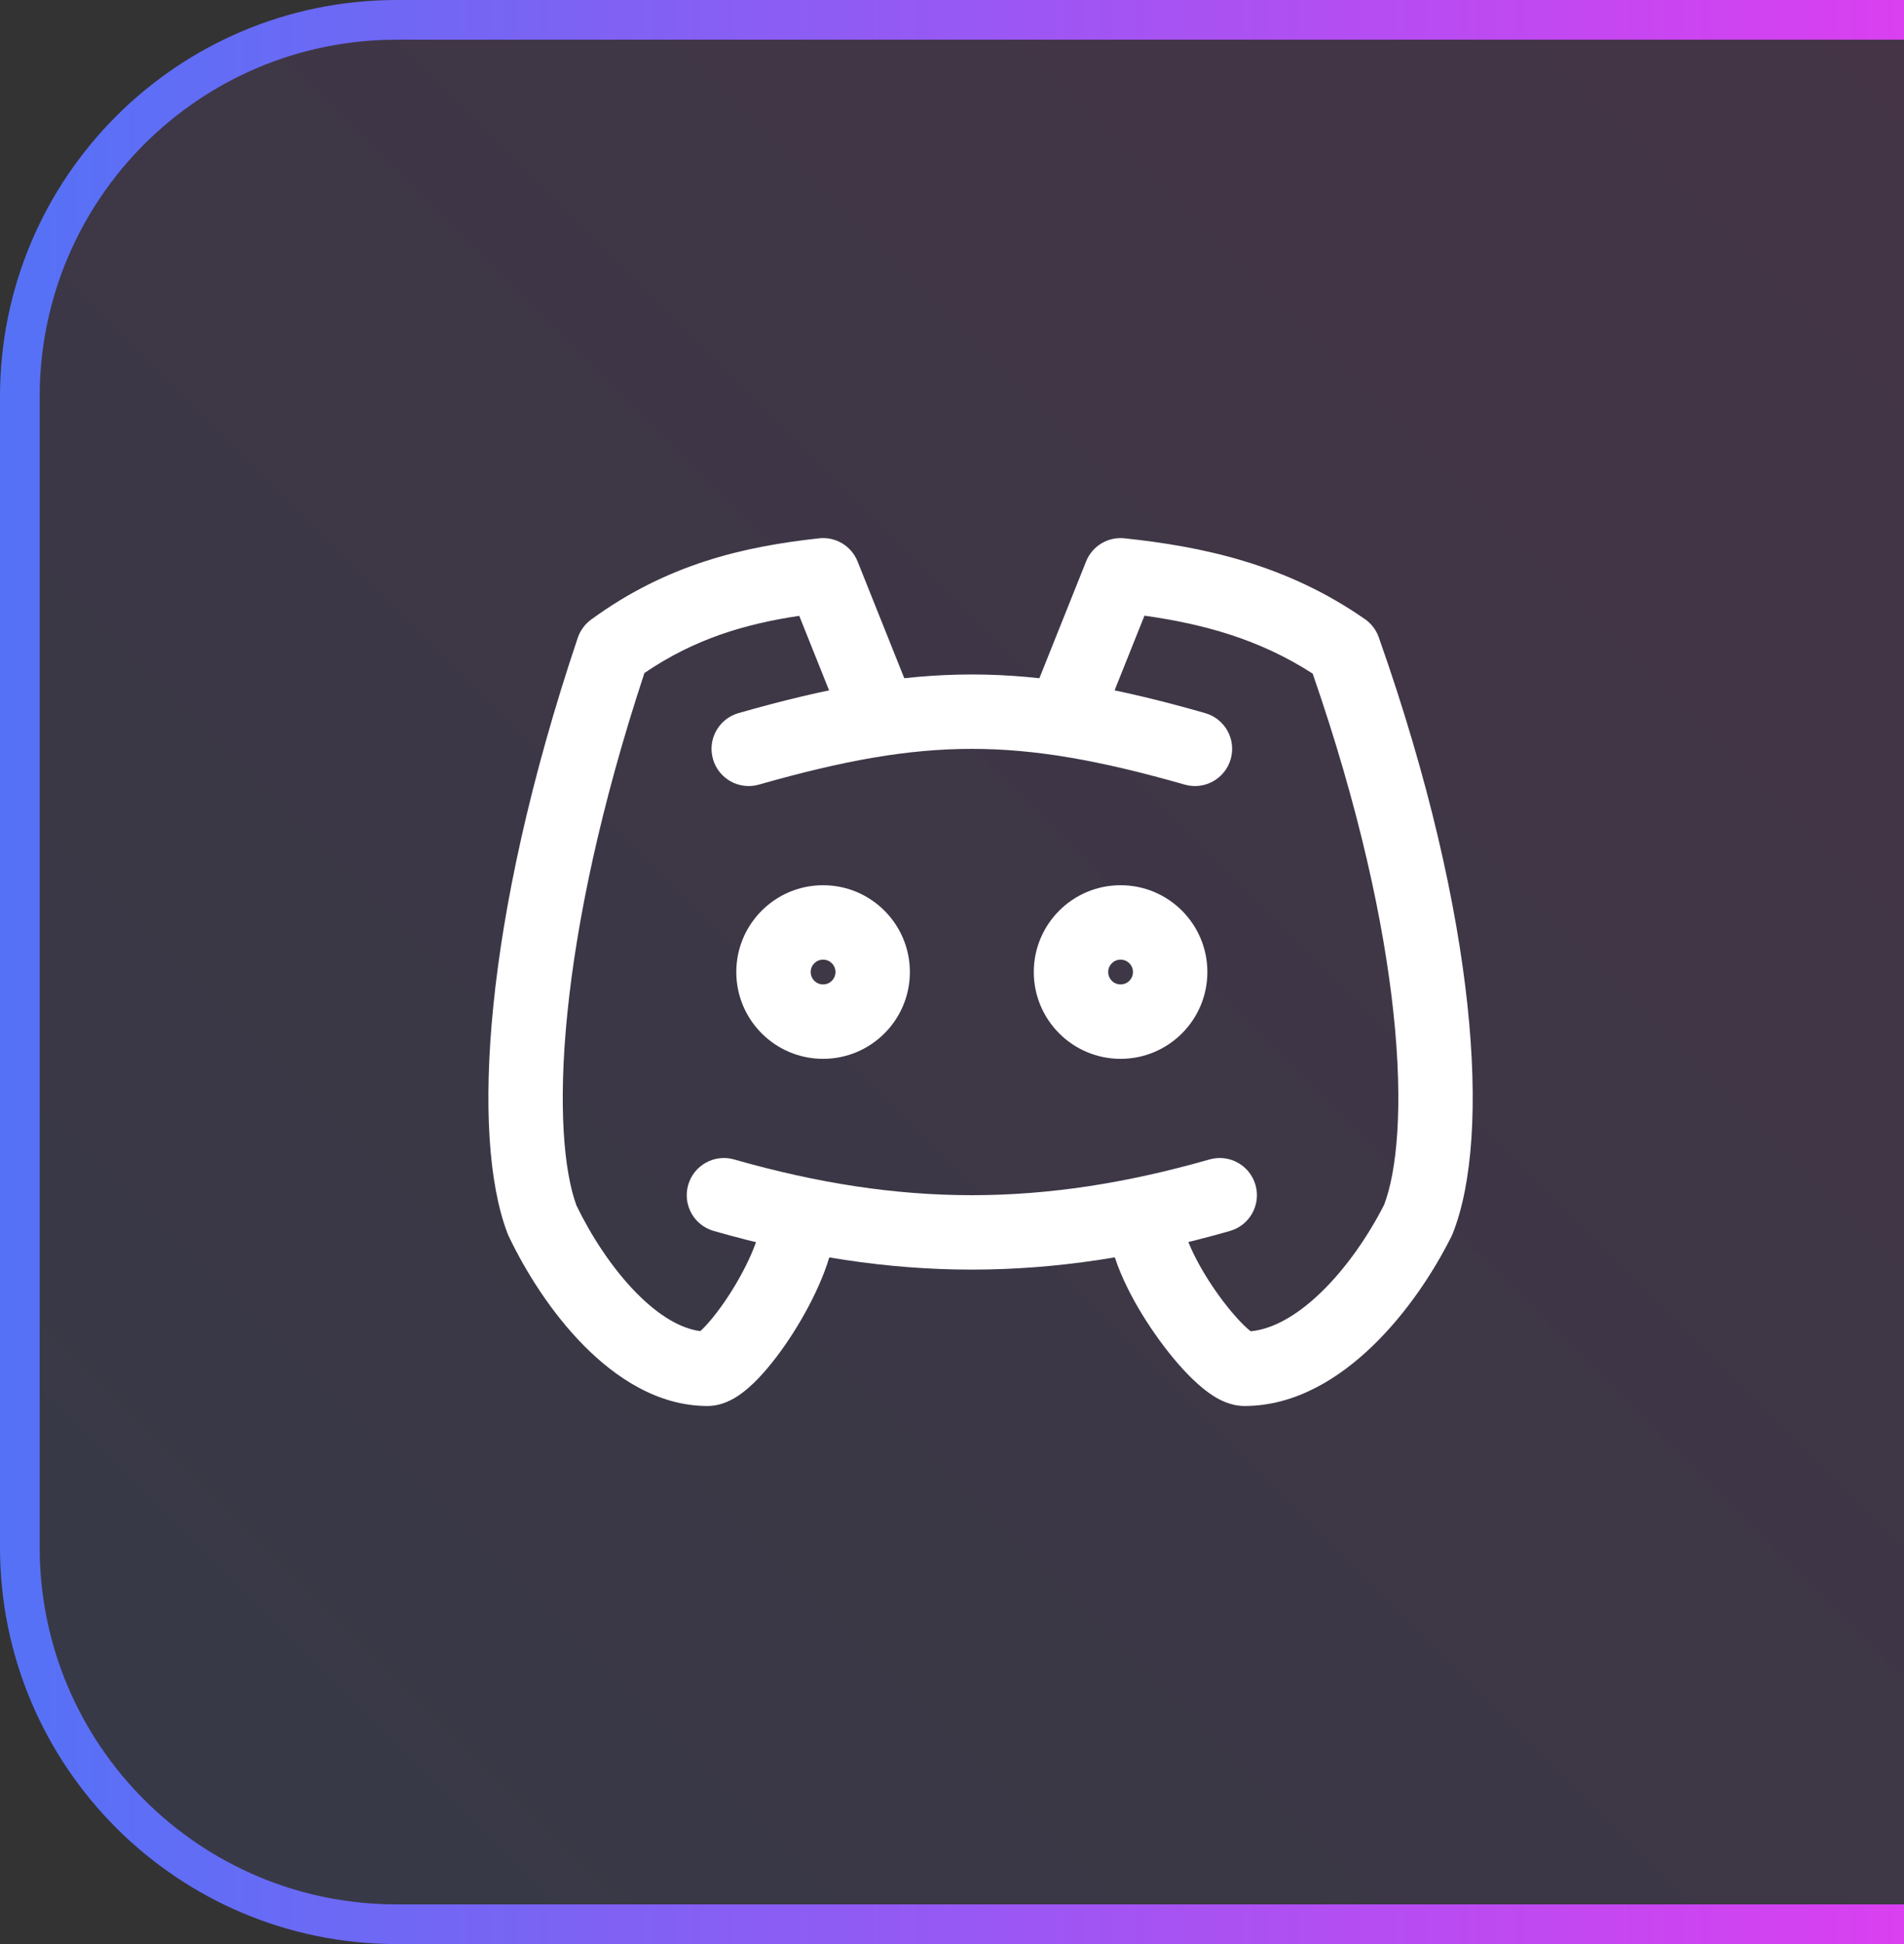 <svg width="48" height="49" viewBox="0 0 48 49" fill="none" xmlns="http://www.w3.org/2000/svg">
<rect x="0" y="0" width="48" height="49" fill="#333333" stroke="none"/>
<path d="M0.5 10C0.5 4.753 4.753 0.5 10 0.5H48.5V48.5H10C4.753 48.5 0.5 44.247 0.5 39V10Z" fill="url(#paint0_linear_63_342)"/>
<path fill-rule="evenodd" clip-rule="evenodd" d="M20.75 24.188C20.577 24.188 20.438 24.327 20.438 24.5C20.438 24.673 20.577 24.812 20.75 24.812C20.923 24.812 21.062 24.673 21.062 24.5C21.062 24.327 20.923 24.188 20.75 24.188ZM18.562 24.5C18.562 23.292 19.542 22.312 20.75 22.312C21.958 22.312 22.938 23.292 22.938 24.5C22.938 25.708 21.958 26.688 20.75 26.688C19.542 26.688 18.562 25.708 18.562 24.5Z" fill="white"/>
<path fill-rule="evenodd" clip-rule="evenodd" d="M28.25 24.188C28.077 24.188 27.938 24.327 27.938 24.5C27.938 24.673 28.077 24.812 28.25 24.812C28.423 24.812 28.562 24.673 28.562 24.5C28.562 24.327 28.423 24.188 28.25 24.188ZM26.062 24.5C26.062 23.292 27.042 22.312 28.25 22.312C29.458 22.312 30.438 23.292 30.438 24.5C30.438 25.708 29.458 26.688 28.25 26.688C27.042 26.688 26.062 25.708 26.062 24.5Z" fill="white"/>
<path fill-rule="evenodd" clip-rule="evenodd" d="M24.5 18.875C22.902 18.875 21.276 19.164 19.133 19.776C18.635 19.919 18.116 19.63 17.974 19.133C17.831 18.635 18.12 18.116 18.617 17.974C20.849 17.336 22.661 17 24.5 17C26.339 17 28.151 17.336 30.383 17.974C30.88 18.116 31.169 18.635 31.026 19.133C30.884 19.63 30.365 19.919 29.867 19.776C27.724 19.164 26.098 18.875 24.5 18.875Z" fill="white"/>
<path fill-rule="evenodd" clip-rule="evenodd" d="M17.349 29.867C17.491 29.37 18.01 29.081 18.508 29.224C22.714 30.425 26.286 30.425 30.492 29.224C30.99 29.081 31.509 29.37 31.651 29.867C31.794 30.365 31.505 30.884 31.008 31.026C26.464 32.325 22.536 32.325 17.992 31.026C17.495 30.884 17.206 30.365 17.349 29.867Z" fill="white"/>
<path fill-rule="evenodd" clip-rule="evenodd" d="M27.38 14.152C27.535 13.762 27.932 13.523 28.349 13.568C30.289 13.775 32.401 14.206 34.411 15.606C34.572 15.718 34.694 15.878 34.759 16.063C36.029 19.662 36.725 22.807 36.995 25.338C37.26 27.833 37.123 29.841 36.62 31.098C36.611 31.122 36.6 31.146 36.588 31.169C36.136 32.074 35.453 33.105 34.604 33.924C33.77 34.73 32.662 35.438 31.375 35.438C31.023 35.438 30.738 35.279 30.584 35.181C30.402 35.065 30.228 34.917 30.07 34.765C29.752 34.459 29.421 34.058 29.123 33.631C28.823 33.203 28.538 32.723 28.324 32.25C28.119 31.797 27.938 31.262 27.938 30.75C27.938 30.232 28.357 29.812 28.875 29.812C29.393 29.812 29.812 30.232 29.812 30.75C29.812 30.863 29.865 31.109 30.032 31.477C30.189 31.824 30.411 32.203 30.659 32.556C30.907 32.911 31.162 33.213 31.371 33.414C31.436 33.477 31.489 33.523 31.53 33.555C32.079 33.502 32.685 33.171 33.302 32.575C33.953 31.947 34.512 31.119 34.893 30.367C35.215 29.53 35.382 27.904 35.13 25.537C34.886 23.239 34.257 20.339 33.093 16.979C31.745 16.107 30.323 15.725 28.852 15.518L27.87 17.973C27.678 18.454 27.133 18.688 26.652 18.495C26.171 18.303 25.937 17.758 26.13 17.277L27.38 14.152ZM31.615 33.612C31.615 33.613 31.61 33.611 31.601 33.605C31.61 33.609 31.615 33.612 31.615 33.612Z" fill="white"/>
<path fill-rule="evenodd" clip-rule="evenodd" d="M20.648 13.568C21.066 13.522 21.464 13.761 21.62 14.152L22.87 17.277C23.063 17.758 22.829 18.303 22.348 18.495C21.867 18.688 21.322 18.454 21.13 17.973L20.149 15.522C18.776 15.727 17.505 16.105 16.246 16.963C15.136 20.326 14.537 23.23 14.304 25.532C14.063 27.904 14.222 29.538 14.532 30.383C14.896 31.137 15.428 31.964 16.047 32.592C16.62 33.173 17.17 33.488 17.655 33.551C17.686 33.523 17.723 33.487 17.766 33.442C17.955 33.244 18.186 32.945 18.413 32.59C18.637 32.237 18.84 31.857 18.983 31.508C19.134 31.14 19.188 30.882 19.188 30.75C19.188 30.232 19.607 29.812 20.125 29.812C20.643 29.812 21.062 30.232 21.062 30.75C21.062 31.243 20.904 31.767 20.718 32.219C20.525 32.69 20.267 33.169 19.994 33.598C19.722 34.024 19.418 34.428 19.122 34.737C18.975 34.891 18.81 35.043 18.634 35.163C18.487 35.264 18.2 35.438 17.835 35.438C16.575 35.438 15.505 34.712 14.712 33.908C13.902 33.087 13.252 32.056 12.822 31.153C12.812 31.13 12.802 31.107 12.793 31.084C12.317 29.835 12.186 27.835 12.438 25.343C12.694 22.816 13.356 19.674 14.565 16.076C14.627 15.893 14.744 15.733 14.9 15.618C16.821 14.214 18.747 13.777 20.648 13.568ZM17.558 33.627C17.558 33.627 17.562 33.623 17.572 33.619C17.562 33.625 17.557 33.627 17.558 33.627Z" fill="white"/>
<path d="M0.5 10C0.5 4.753 4.753 0.5 10 0.5H48.5V48.5H10C4.753 48.5 0.5 44.247 0.5 39V10Z" stroke="url(#paint1_linear_63_342)"/>
<defs>
<linearGradient id="paint0_linear_63_342" x1="0" y1="49" x2="49" y2="0" gradientUnits="userSpaceOnUse">
<stop stop-color="#5472F6" stop-opacity="0.1"/>
<stop offset="1" stop-color="#DD3EF0" stop-opacity="0.1"/>
</linearGradient>
<linearGradient id="paint1_linear_63_342" x1="-1.82539e-07" y1="24.5" x2="49" y2="24.5" gradientUnits="userSpaceOnUse">
<stop stop-color="#5472F6"/>
<stop offset="1" stop-color="#DD3EF0"/>
</linearGradient>
</defs>
</svg>
